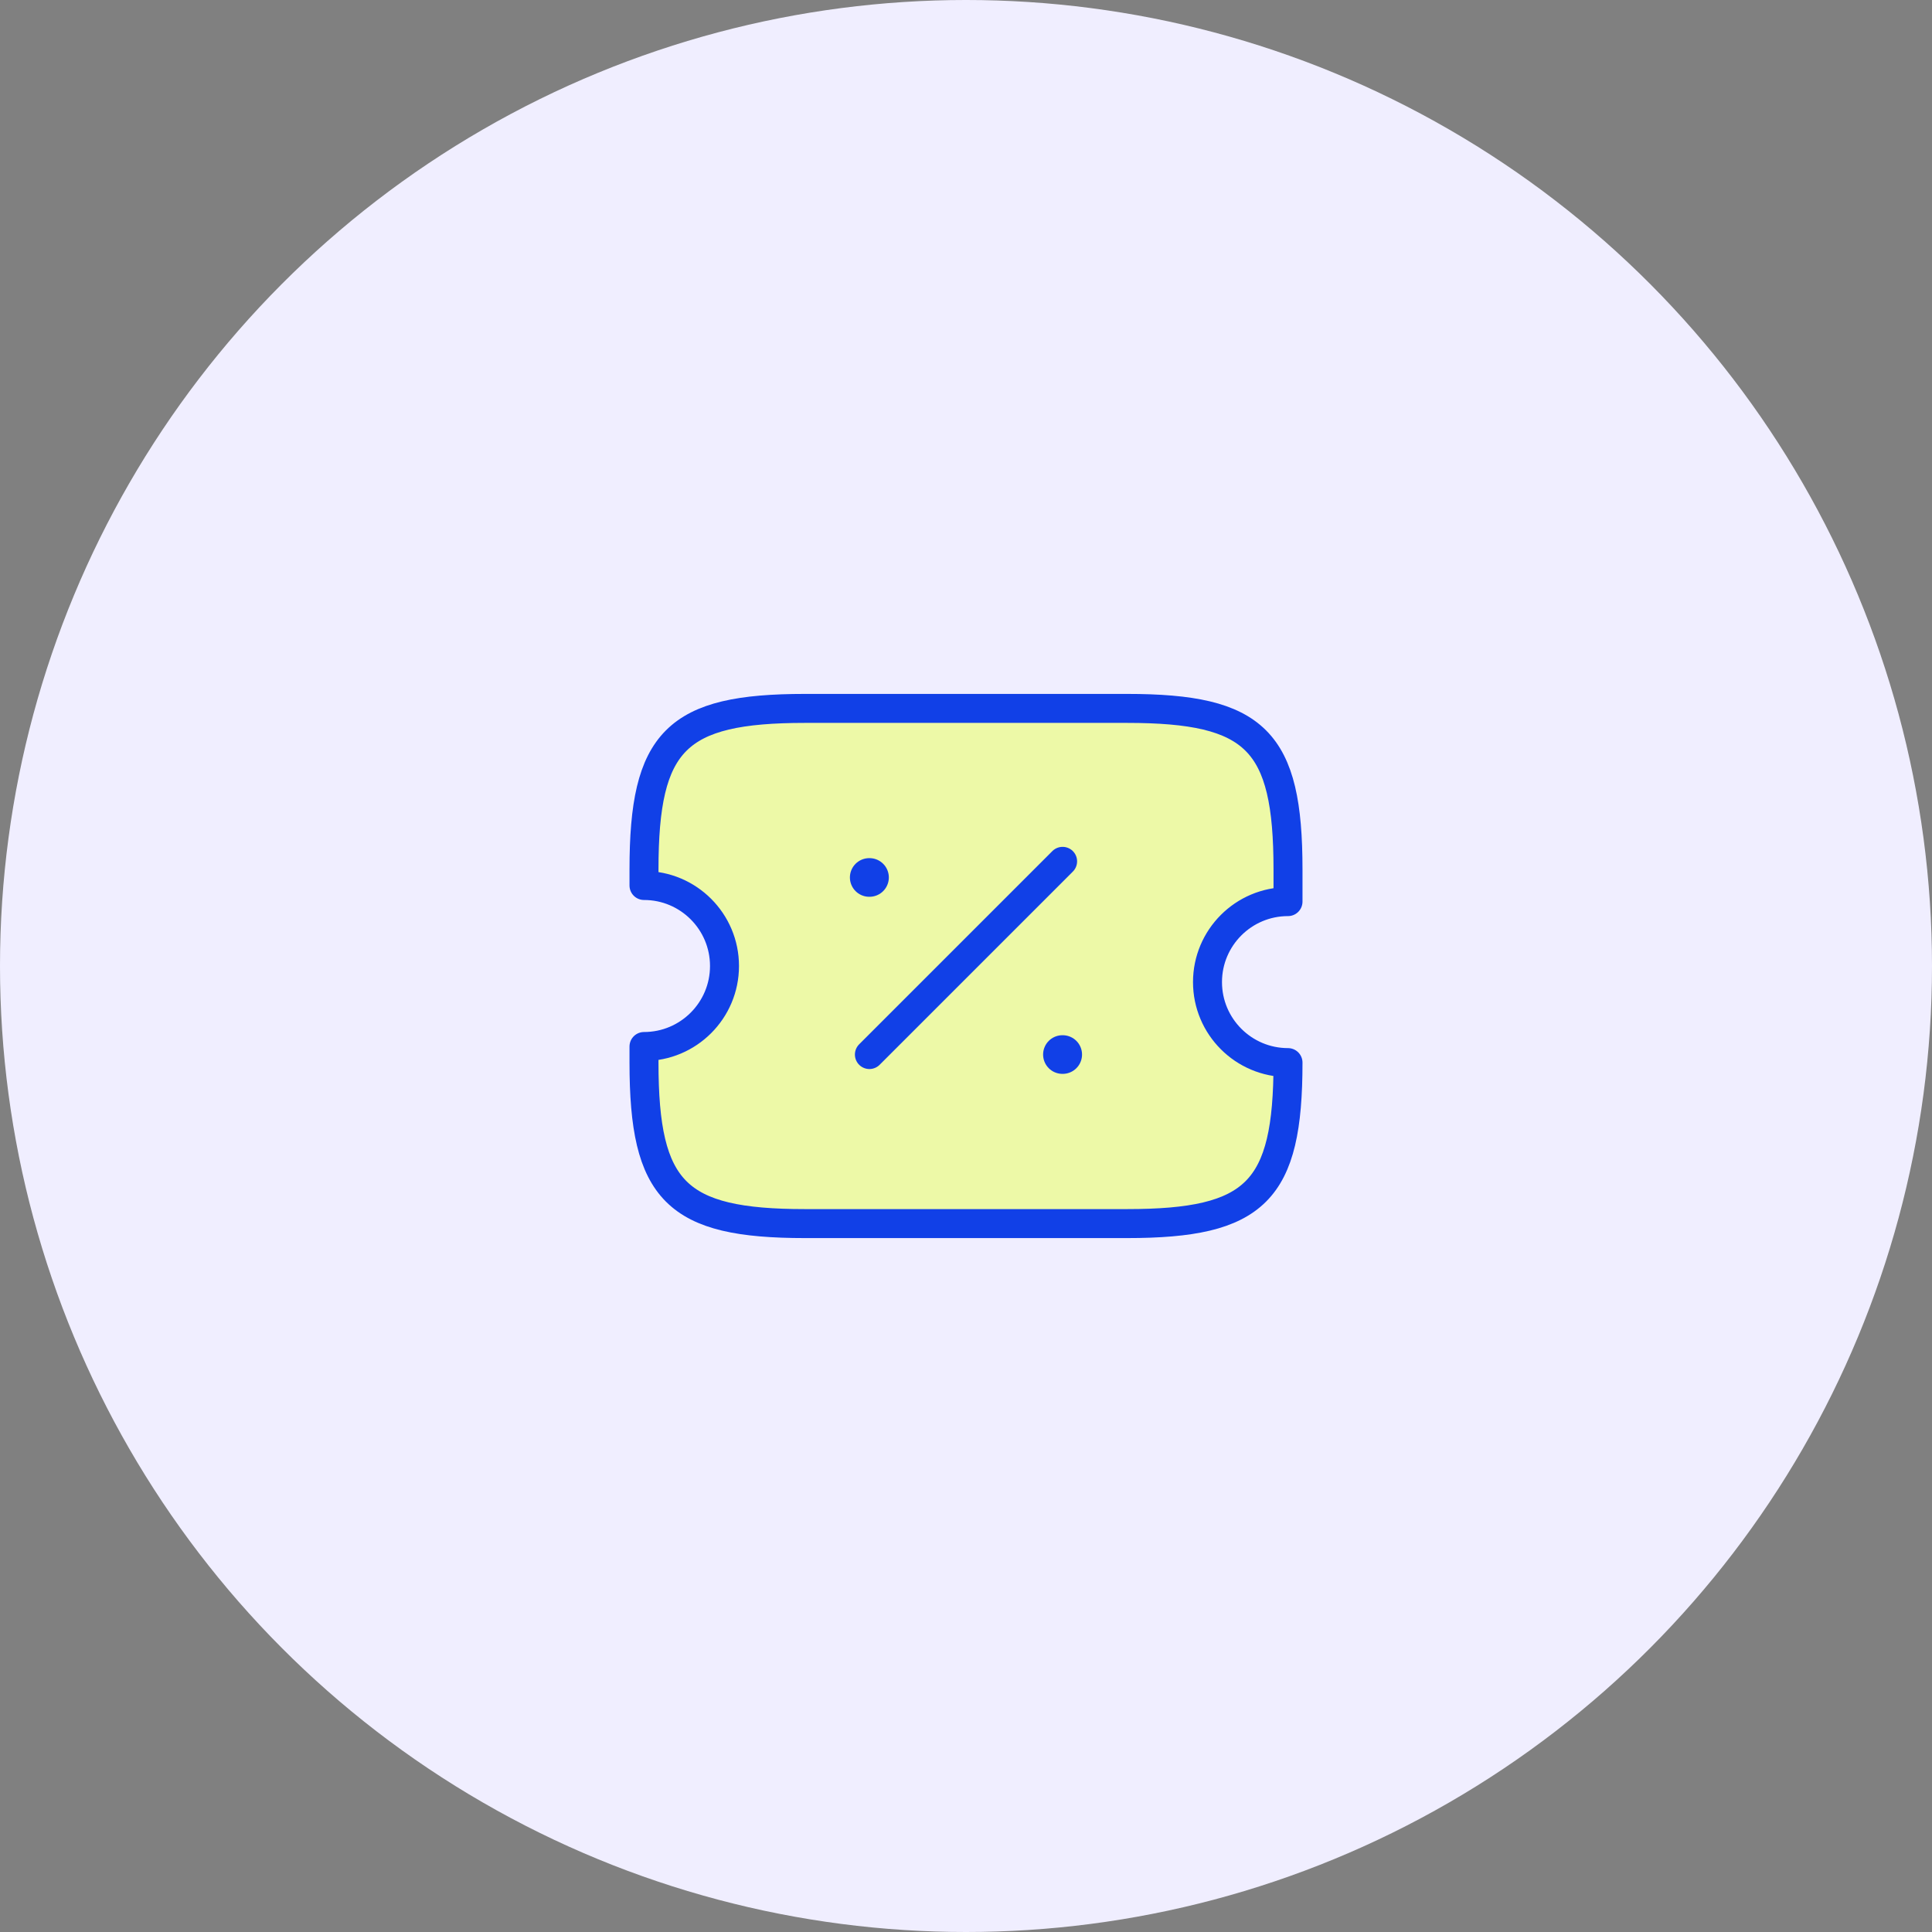 <svg width="100" height="100" viewBox="0 0 100 100" fill="none" xmlns="http://www.w3.org/2000/svg">
<rect x="0" y="0" width="100" height="100" fill="#808080" stroke="none"/>
<circle cx="50" cy="50" r="50" fill="#F0EEFF"/>
<path d="M62.5 50.833C62.5 48.533 64.367 46.667 66.667 46.667V45C66.667 38.333 65 36.667 58.333 36.667H41.667C35 36.667 33.333 38.333 33.333 45V45.833C35.633 45.833 37.5 47.7 37.5 50C37.5 52.3 35.633 54.167 33.333 54.167V55C33.333 61.667 35 63.333 41.667 63.333H58.333C65 63.333 66.667 61.667 66.667 55C64.367 55 62.5 53.133 62.5 50.833Z" fill="#EDF9A7" stroke="#1140E7" stroke-width="1.5" stroke-linecap="round" stroke-linejoin="round"/>
<path d="M45 54.583L55 44.583L45 54.583Z" fill="#EDF9A7"/>
<path d="M45 54.583L55 44.583" stroke="#1140E7" stroke-width="1.5" stroke-linecap="round" stroke-linejoin="round"/>
<path fill-rule="evenodd" clip-rule="evenodd" d="M54.991 54.583H55.006H54.991Z" fill="#EDF9A7"/>
<path d="M54.991 54.583H55.006" stroke="#1140E7" stroke-width="2" stroke-linecap="round" stroke-linejoin="round"/>
<path fill-rule="evenodd" clip-rule="evenodd" d="M44.991 45.417H45.006H44.991Z" fill="#EDF9A7"/>
<path d="M44.991 45.417H45.006" stroke="#1140E7" stroke-width="2" stroke-linecap="round" stroke-linejoin="round"/>
</svg>
